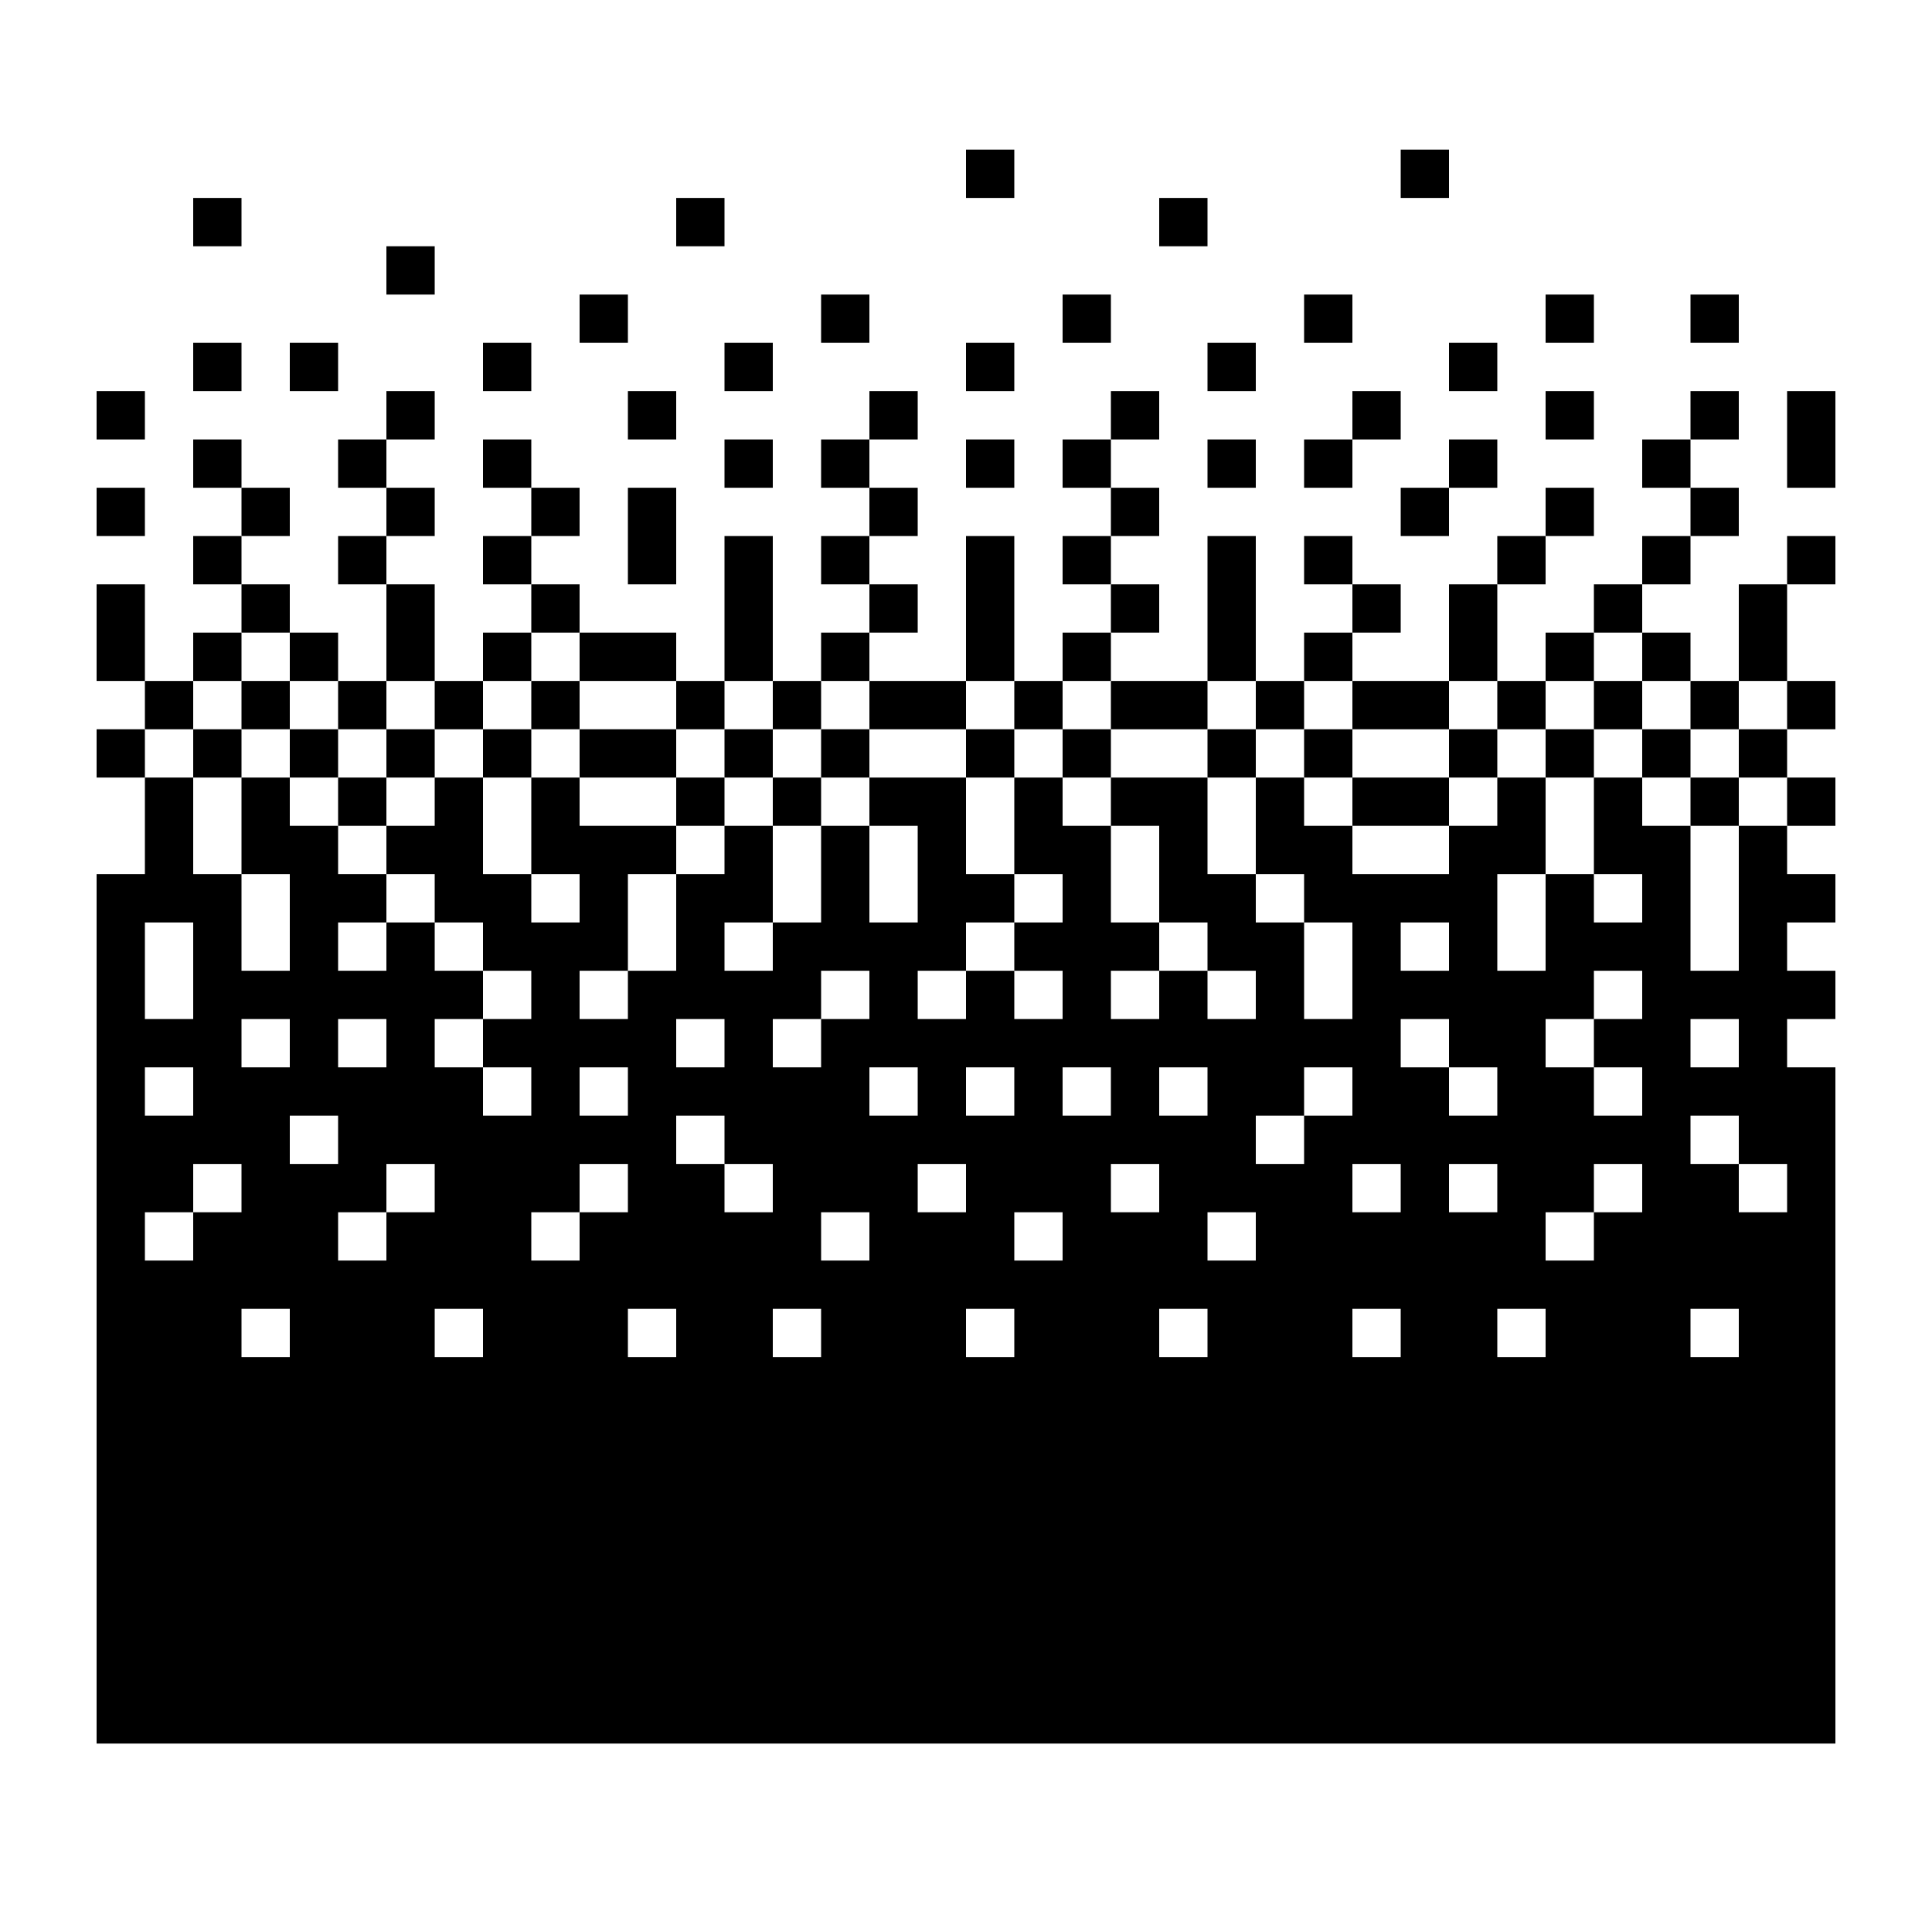 <?xml version="1.0" encoding="UTF-8" standalone="no"?>
<svg
   xmlns:dc="http://purl.org/dc/elements/1.1/"
   xmlns:cc="http://creativecommons.org/ns#"
   xmlns:rdf="http://www.w3.org/1999/02/22-rdf-syntax-ns#"
   xmlns:svg="http://www.w3.org/2000/svg"
   xmlns="http://www.w3.org/2000/svg"
   xmlns:sodipodi="http://sodipodi.sourceforge.net/DTD/sodipodi-0.dtd"
   xmlns:inkscape="http://www.inkscape.org/namespaces/inkscape"
   version="1.1"
   x="0px"
   y="0px"
   viewBox="0 0 100 100"
   enable-background="new 0 0 100 100"
   xml:space="preserve"
   id="svg244"
   sodipodi:docname="Random Dither.svg"
   width="100"
   height="100"
   inkscape:version="0.92.3 (2405546, 2018-03-11)"><defs
     id="defs248" /><sodipodi:namedview
     pagecolor="#ffffff"
     bordercolor="#666666"
     borderopacity="1"
     objecttolerance="10"
     gridtolerance="10"
     guidetolerance="10"
     inkscape:pageopacity="0"
     inkscape:pageshadow="2"
     inkscape:window-width="1920"
     inkscape:window-height="1025"
     id="namedview246"
     showgrid="false"
     inkscape:zoom="1.888"
     inkscape:cx="50"
     inkscape:cy="62.5"
     inkscape:window-x="0"
     inkscape:window-y="27"
     inkscape:window-maximized="1"
     inkscape:current-layer="svg244" /><path
     d="m 90,50.246 h -2.5 v -7.5 H 85 v -2.5 h -2.5 v 2.5 2.5 H 85 v 2.5 h -2.5 v -2.5 H 80 v 2.5 2.5 h -2.5 v -5 H 80 v -2.5 -2.5 h -2.5 v 2.5 H 75 v 2.5 h -5 v -2.5 h -2.5 v -2.5 H 65 v 2.5 2.5 h 2.5 v 2.5 H 70 v 5 h -2.5 v -5 H 65 v -2.5 h -2.5 v -5 h -5 v 2.5 H 60 v 5 h 2.5 v 2.5 H 65 v 2.5 h -2.5 v -2.5 H 60 v 2.5 h -2.5 v -2.5 H 60 v -2.5 h -2.5 v -5 H 55 v -2.5 h -2.5 v 2.5 2.5 H 55 v 2.5 h -2.5 v 2.5 H 55 v 2.5 h -2.5 v -2.5 H 50 v 2.5 h -2.5 v -2.5 H 50 v -2.5 h 2.5 v -2.5 H 50 v -2.5 -2.5 H 47.5 45 v 2.5 h 2.5 v 5 H 45 v -5 h -2.5 v 5 H 40 v 2.5 h -2.5 v -2.5 H 40 v -2.5 -2.5 h -2.5 v 2.5 H 35 v 5 h -2.5 v 2.5 H 30 v -2.5 h 2.5 v -5 H 35 v -2.5 h -5 v -2.5 h -2.5 v 5 H 30 v 2.5 h -2.5 v -2.5 H 25 v -5 h -2.5 v 2.5 H 20 v 2.5 h 2.5 v 2.5 H 25 v 2.5 h 2.5 v 2.5 H 25 v 2.5 h 2.5 v 2.5 H 25 v -2.5 h -2.5 v -2.5 H 25 v -2.5 h -2.5 v -2.5 H 20 v 2.5 h -2.5 v -2.5 H 20 v -2.5 h -2.5 v -2.5 H 15 v -2.5 h -2.5 v 5 H 15 v 5 h -2.5 v -5 H 10 v -5 H 7.5 v 5 H 5 v 45 h 90 v -35 h -2.5 v -2.5 H 95 v -2.5 h -2.5 v -2.5 H 95 v -2.5 h -2.5 v -2.5 H 90 Z m -72.5,2.5 H 20 v 2.5 h -2.5 z m -5,0 H 15 v 2.5 h -2.5 z m -5,-5 H 10 v 5 H 7.5 Z m 0,7.5 H 10 v 2.5 H 7.5 Z m 2.5,10 H 7.5 v -2.5 H 10 v -2.5 h 2.5 v 2.5 H 10 Z m 5,5 h -2.5 v -2.5 H 15 Z m 0,-12.5 h 2.5 v 2.5 H 15 Z m 5,7.5 h -2.5 v -2.5 H 20 v -2.5 h 2.5 v 2.5 H 20 Z m 5,5 h -2.5 v -2.5 H 25 Z m 47.5,-22.5 H 75 v 2.5 h -2.5 z m -12.5,7.5 h 2.5 v 2.5 H 60 Z m -10,0 h 2.5 v 2.5 H 50 Z m -10,-2.5 h 2.5 v -2.5 H 45 v 2.5 h -2.5 v 2.5 H 40 Z m -5,0 h 2.5 v 2.5 H 35 Z m -5,2.5 h 2.5 v 2.5 H 30 Z m 0,10 h -2.5 v -2.5 H 30 v -2.5 h 2.5 v 2.5 H 30 Z m 5,5 h -2.5 v -2.5 H 35 Z m 0,-10 v -2.5 h 2.5 v 2.5 H 40 v 2.5 h -2.5 v -2.5 z m 7.5,10 H 40 v -2.5 h 2.5 z m 2.5,-5 h -2.5 v -2.5 H 45 Z m 0,-10 h 2.5 v 2.5 H 45 Z m 2.5,5 H 50 v 2.5 h -2.5 z m 5,10 H 50 v -2.5 h 2.5 z m 2.5,-5 h -2.5 v -2.5 H 55 Z m 0,-10 h 2.5 v 2.5 H 55 Z m 2.5,5 H 60 v 2.5 h -2.5 z m 5,10 H 60 v -1.25 -1.25 h 2.5 z m 2.5,-5 h -2.5 v -2.5 H 65 Z m 2.5,-5 H 65 v -2.5 h 2.5 v -2.5 H 70 v 2.5 h -2.5 z m 5,10 H 70 v -2.5 h 2.5 z m 0,-7.5 H 70 v -2.5 h 2.5 z m 0,-10 H 75 v 2.5 h 2.5 v 2.5 H 75 v -2.5 h -2.5 z m 2.5,7.5 h 2.5 v 2.5 H 75 Z m 5,10 h -2.5 v -2.5 H 80 Z m 5,-7.5 h -2.5 v 2.5 H 80 v -2.5 h 2.5 v -2.5 H 85 Z m 0,-10 h -2.5 v 2.5 H 85 v 2.5 h -2.5 v -2.5 H 80 v -2.5 h 2.5 v -2.5 H 85 Z m 2.5,0 H 90 v 2.5 h -2.5 z m 2.5,17.5 h -2.5 v -2.5 H 90 Z m 2.5,-7.5 H 90 v -2.5 h -2.5 v -2.5 H 90 v 2.5 h 2.5 z"
     id="path2"
     inkscape:connector-curvature="0" /><rect
     x="62.5"
     y="27.746"
     width="2.5"
     height="7.5"
     id="rect4" /><rect
     x="72.5"
     y="7.746"
     width="2.5"
     height="2.5"
     id="rect6" /><rect
     x="50"
     y="7.746"
     width="2.5"
     height="2.5"
     id="rect8" /><rect
     x="35"
     y="10.246"
     width="2.5"
     height="2.5"
     id="rect10" /><rect
     x="30"
     y="15.246"
     width="2.5"
     height="2.5"
     id="rect12" /><rect
     x="25"
     y="17.746"
     width="2.5"
     height="2.5"
     id="rect14" /><rect
     x="25"
     y="22.746"
     width="2.5"
     height="2.5"
     id="rect16" /><rect
     x="25"
     y="27.746"
     width="2.5"
     height="2.5"
     id="rect18" /><rect
     x="25"
     y="32.746"
     width="2.5"
     height="2.5"
     id="rect20" /><rect
     x="25"
     y="37.746"
     width="2.5"
     height="2.5"
     id="rect22" /><rect
     x="22.5"
     y="35.246"
     width="2.5"
     height="2.5"
     id="rect24" /><rect
     x="20"
     y="37.746"
     width="2.5"
     height="2.5"
     id="rect26" /><rect
     x="17.5"
     y="35.246"
     width="2.5"
     height="2.5"
     id="rect28" /><rect
     x="15"
     y="37.746"
     width="2.5"
     height="2.5"
     id="rect30" /><rect
     x="12.5"
     y="35.246"
     width="2.5"
     height="2.5"
     id="rect32" /><rect
     x="10"
     y="37.746"
     width="2.5"
     height="2.5"
     id="rect34" /><rect
     x="7.5"
     y="35.246"
     width="2.5"
     height="2.5"
     id="rect36" /><rect
     x="5"
     y="37.746"
     width="2.5"
     height="2.5"
     id="rect38" /><rect
     x="5"
     y="30.246"
     width="2.5"
     height="5"
     id="rect40" /><rect
     x="5"
     y="25.246"
     width="2.5"
     height="2.5"
     id="rect42" /><rect
     x="5"
     y="20.246"
     width="2.5"
     height="2.5"
     id="rect44" /><rect
     x="20"
     y="12.746"
     width="2.5"
     height="2.5"
     id="rect46" /><rect
     x="10"
     y="10.246"
     width="2.5"
     height="2.5"
     id="rect48" /><rect
     x="10"
     y="17.746"
     width="2.5"
     height="2.5"
     id="rect50" /><rect
     x="15"
     y="17.746"
     width="2.5"
     height="2.5"
     id="rect52" /><rect
     x="20"
     y="20.246"
     width="2.5"
     height="2.5"
     id="rect54" /><rect
     x="17.5"
     y="22.746"
     width="2.5"
     height="2.5"
     id="rect56" /><rect
     x="20"
     y="25.246"
     width="2.5"
     height="2.5"
     id="rect58" /><rect
     x="17.5"
     y="27.746"
     width="2.5"
     height="2.5"
     id="rect60" /><rect
     x="20"
     y="30.246"
     width="2.5"
     height="5"
     id="rect62" /><rect
     x="15"
     y="32.746"
     width="2.5"
     height="2.5"
     id="rect64" /><rect
     x="10"
     y="32.746"
     width="2.5"
     height="2.5"
     id="rect66" /><rect
     x="12.5"
     y="30.246"
     width="2.5"
     height="2.5"
     id="rect68" /><rect
     x="10"
     y="27.746"
     width="2.5"
     height="2.5"
     id="rect70" /><rect
     x="12.5"
     y="25.246"
     width="2.5"
     height="2.5"
     id="rect72" /><rect
     x="27.5"
     y="25.246"
     width="2.5"
     height="2.5"
     id="rect74" /><rect
     x="27.5"
     y="30.246"
     width="2.5"
     height="2.5"
     id="rect76" /><rect
     x="27.5"
     y="35.246"
     width="2.5"
     height="2.5"
     id="rect78" /><rect
     x="30"
     y="32.746"
     width="5"
     height="2.5"
     id="rect80" /><rect
     x="35"
     y="35.246"
     width="2.5"
     height="2.5"
     id="rect82" /><rect
     x="40"
     y="35.246"
     width="2.5"
     height="2.5"
     id="rect84" /><rect
     x="37.5"
     y="37.746"
     width="2.5"
     height="2.5"
     id="rect86" /><rect
     x="30"
     y="37.746"
     width="5"
     height="2.5"
     id="rect88" /><rect
     x="17.5"
     y="40.246"
     width="2.5"
     height="2.5"
     id="rect90" /><rect
     x="35"
     y="40.246"
     width="2.5"
     height="2.5"
     id="rect92" /><rect
     x="40"
     y="40.246"
     width="2.5"
     height="2.5"
     id="rect94" /><rect
     x="42.5"
     y="37.746"
     width="2.5"
     height="2.5"
     id="rect96" /><rect
     x="42.5"
     y="32.746"
     width="2.5"
     height="2.5"
     id="rect98" /><rect
     x="42.5"
     y="27.746"
     width="2.5"
     height="2.5"
     id="rect100" /><rect
     x="42.5"
     y="22.746"
     width="2.5"
     height="2.5"
     id="rect102" /><rect
     x="42.5"
     y="15.246"
     width="2.5"
     height="2.5"
     id="rect104" /><rect
     x="37.5"
     y="17.746"
     width="2.5"
     height="2.5"
     id="rect106" /><rect
     x="37.5"
     y="22.746"
     width="2.5"
     height="2.5"
     id="rect108" /><rect
     x="32.5"
     y="20.246"
     width="2.5"
     height="2.5"
     id="rect110" /><rect
     x="50"
     y="37.746"
     width="2.5"
     height="2.5"
     id="rect112" /><rect
     x="50"
     y="22.746"
     width="2.5"
     height="2.5"
     id="rect114" /><rect
     x="50"
     y="17.746"
     width="2.5"
     height="2.5"
     id="rect116" /><rect
     x="45"
     y="20.246"
     width="2.5"
     height="2.5"
     id="rect118" /><rect
     x="45"
     y="25.246"
     width="2.5"
     height="2.5"
     id="rect120" /><rect
     x="45"
     y="30.246"
     width="2.5"
     height="2.5"
     id="rect122" /><rect
     x="55"
     y="32.746"
     width="2.5"
     height="2.5"
     id="rect124" /><rect
     x="55"
     y="27.746"
     width="2.5"
     height="2.5"
     id="rect126" /><rect
     x="55"
     y="22.746"
     width="2.5"
     height="2.5"
     id="rect128" /><rect
     x="55"
     y="15.246"
     width="2.5"
     height="2.5"
     id="rect130" /><rect
     x="60"
     y="10.246"
     width="2.5"
     height="2.5"
     id="rect132" /><rect
     x="62.5"
     y="17.746"
     width="2.5"
     height="2.5"
     id="rect134" /><rect
     x="57.5"
     y="20.246"
     width="2.5"
     height="2.5"
     id="rect136" /><rect
     x="62.5"
     y="22.746"
     width="2.5"
     height="2.5"
     id="rect138" /><rect
     x="57.5"
     y="25.246"
     width="2.5"
     height="2.5"
     id="rect140" /><rect
     x="57.5"
     y="30.246"
     width="2.5"
     height="2.5"
     id="rect142" /><rect
     x="52.5"
     y="35.246"
     width="2.5"
     height="2.5"
     id="rect144" /><rect
     x="55"
     y="37.746"
     width="2.5"
     height="2.5"
     id="rect146" /><rect
     x="57.5"
     y="35.246"
     width="5"
     height="2.5"
     id="rect148" /><rect
     x="62.5"
     y="37.746"
     width="2.5"
     height="2.5"
     id="rect150" /><rect
     x="65"
     y="35.246"
     width="2.5"
     height="2.5"
     id="rect152" /><rect
     x="67.5"
     y="32.746"
     width="2.5"
     height="2.5"
     id="rect154" /><rect
     x="70"
     y="30.246"
     width="2.5"
     height="2.5"
     id="rect156" /><rect
     x="67.5"
     y="27.746"
     width="2.5"
     height="2.5"
     id="rect158" /><rect
     x="67.5"
     y="22.746"
     width="2.5"
     height="2.5"
     id="rect160" /><rect
     x="70"
     y="20.246"
     width="2.5"
     height="2.5"
     id="rect162" /><rect
     x="67.5"
     y="15.246"
     width="2.5"
     height="2.5"
     id="rect164" /><rect
     x="75"
     y="17.746"
     width="2.5"
     height="2.5"
     id="rect166" /><rect
     x="75"
     y="22.746"
     width="2.5"
     height="2.5"
     id="rect168" /><rect
     x="72.5"
     y="25.246"
     width="2.5"
     height="2.5"
     id="rect170" /><rect
     x="77.5"
     y="27.746"
     width="2.5"
     height="2.5"
     id="rect172" /><rect
     x="80"
     y="25.246"
     width="2.5"
     height="2.5"
     id="rect174" /><rect
     x="85"
     y="22.746"
     width="2.5"
     height="2.5"
     id="rect176" /><rect
     x="80"
     y="20.246"
     width="2.5"
     height="2.5"
     id="rect178" /><rect
     x="80"
     y="15.246"
     width="2.5"
     height="2.5"
     id="rect180" /><rect
     x="87.5"
     y="15.246"
     width="2.5"
     height="2.5"
     id="rect182" /><rect
     x="87.5"
     y="20.246"
     width="2.5"
     height="2.5"
     id="rect184" /><rect
     x="87.5"
     y="25.246"
     width="2.5"
     height="2.5"
     id="rect186" /><rect
     x="85"
     y="27.746"
     width="2.5"
     height="2.5"
     id="rect188" /><rect
     x="82.5"
     y="30.246"
     width="2.5"
     height="2.5"
     id="rect190" /><rect
     x="80"
     y="32.746"
     width="2.5"
     height="2.5"
     id="rect192" /><rect
     x="77.5"
     y="35.246"
     width="2.5"
     height="2.5"
     id="rect194" /><rect
     x="75"
     y="37.746"
     width="2.5"
     height="2.5"
     id="rect196" /><rect
     x="70"
     y="40.246"
     width="5"
     height="2.5"
     id="rect198" /><rect
     x="67.5"
     y="37.746"
     width="2.5"
     height="2.5"
     id="rect200" /><rect
     x="80"
     y="37.746"
     width="2.5"
     height="2.5"
     id="rect202" /><rect
     x="82.5"
     y="35.246"
     width="2.5"
     height="2.5"
     id="rect204" /><rect
     x="85"
     y="32.746"
     width="2.5"
     height="2.5"
     id="rect206" /><rect
     x="87.5"
     y="35.246"
     width="2.5"
     height="2.5"
     id="rect208" /><rect
     x="90"
     y="37.746"
     width="2.5"
     height="2.5"
     id="rect210" /><rect
     x="92.5"
     y="40.246"
     width="2.5"
     height="2.5"
     id="rect212" /><rect
     x="85"
     y="37.746"
     width="2.5"
     height="2.5"
     id="rect214" /><rect
     x="87.5"
     y="40.246"
     width="2.5"
     height="2.5"
     id="rect216" /><rect
     x="92.5"
     y="35.246"
     width="2.5"
     height="2.5"
     id="rect218" /><rect
     x="92.5"
     y="27.746"
     width="2.5"
     height="2.5"
     id="rect220" /><rect
     x="92.5"
     y="20.246"
     width="2.5"
     height="5"
     id="rect222" /><rect
     x="10"
     y="22.746"
     width="2.5"
     height="2.5"
     id="rect224" /><rect
     x="32.5"
     y="25.246"
     width="2.5"
     height="5"
     id="rect226" /><rect
     x="50"
     y="27.746"
     width="2.5"
     height="7.5"
     id="rect228" /><rect
     x="37.5"
     y="27.746"
     width="2.5"
     height="7.5"
     id="rect230" /><rect
     x="75"
     y="30.246"
     width="2.5"
     height="5"
     id="rect232" /><rect
     x="90"
     y="30.246"
     width="2.5"
     height="5"
     id="rect234" /><rect
     x="70"
     y="35.246"
     width="5"
     height="2.5"
     id="rect236" /><rect
     x="45"
     y="35.246"
     width="5"
     height="2.5"
     id="rect238" /></svg>